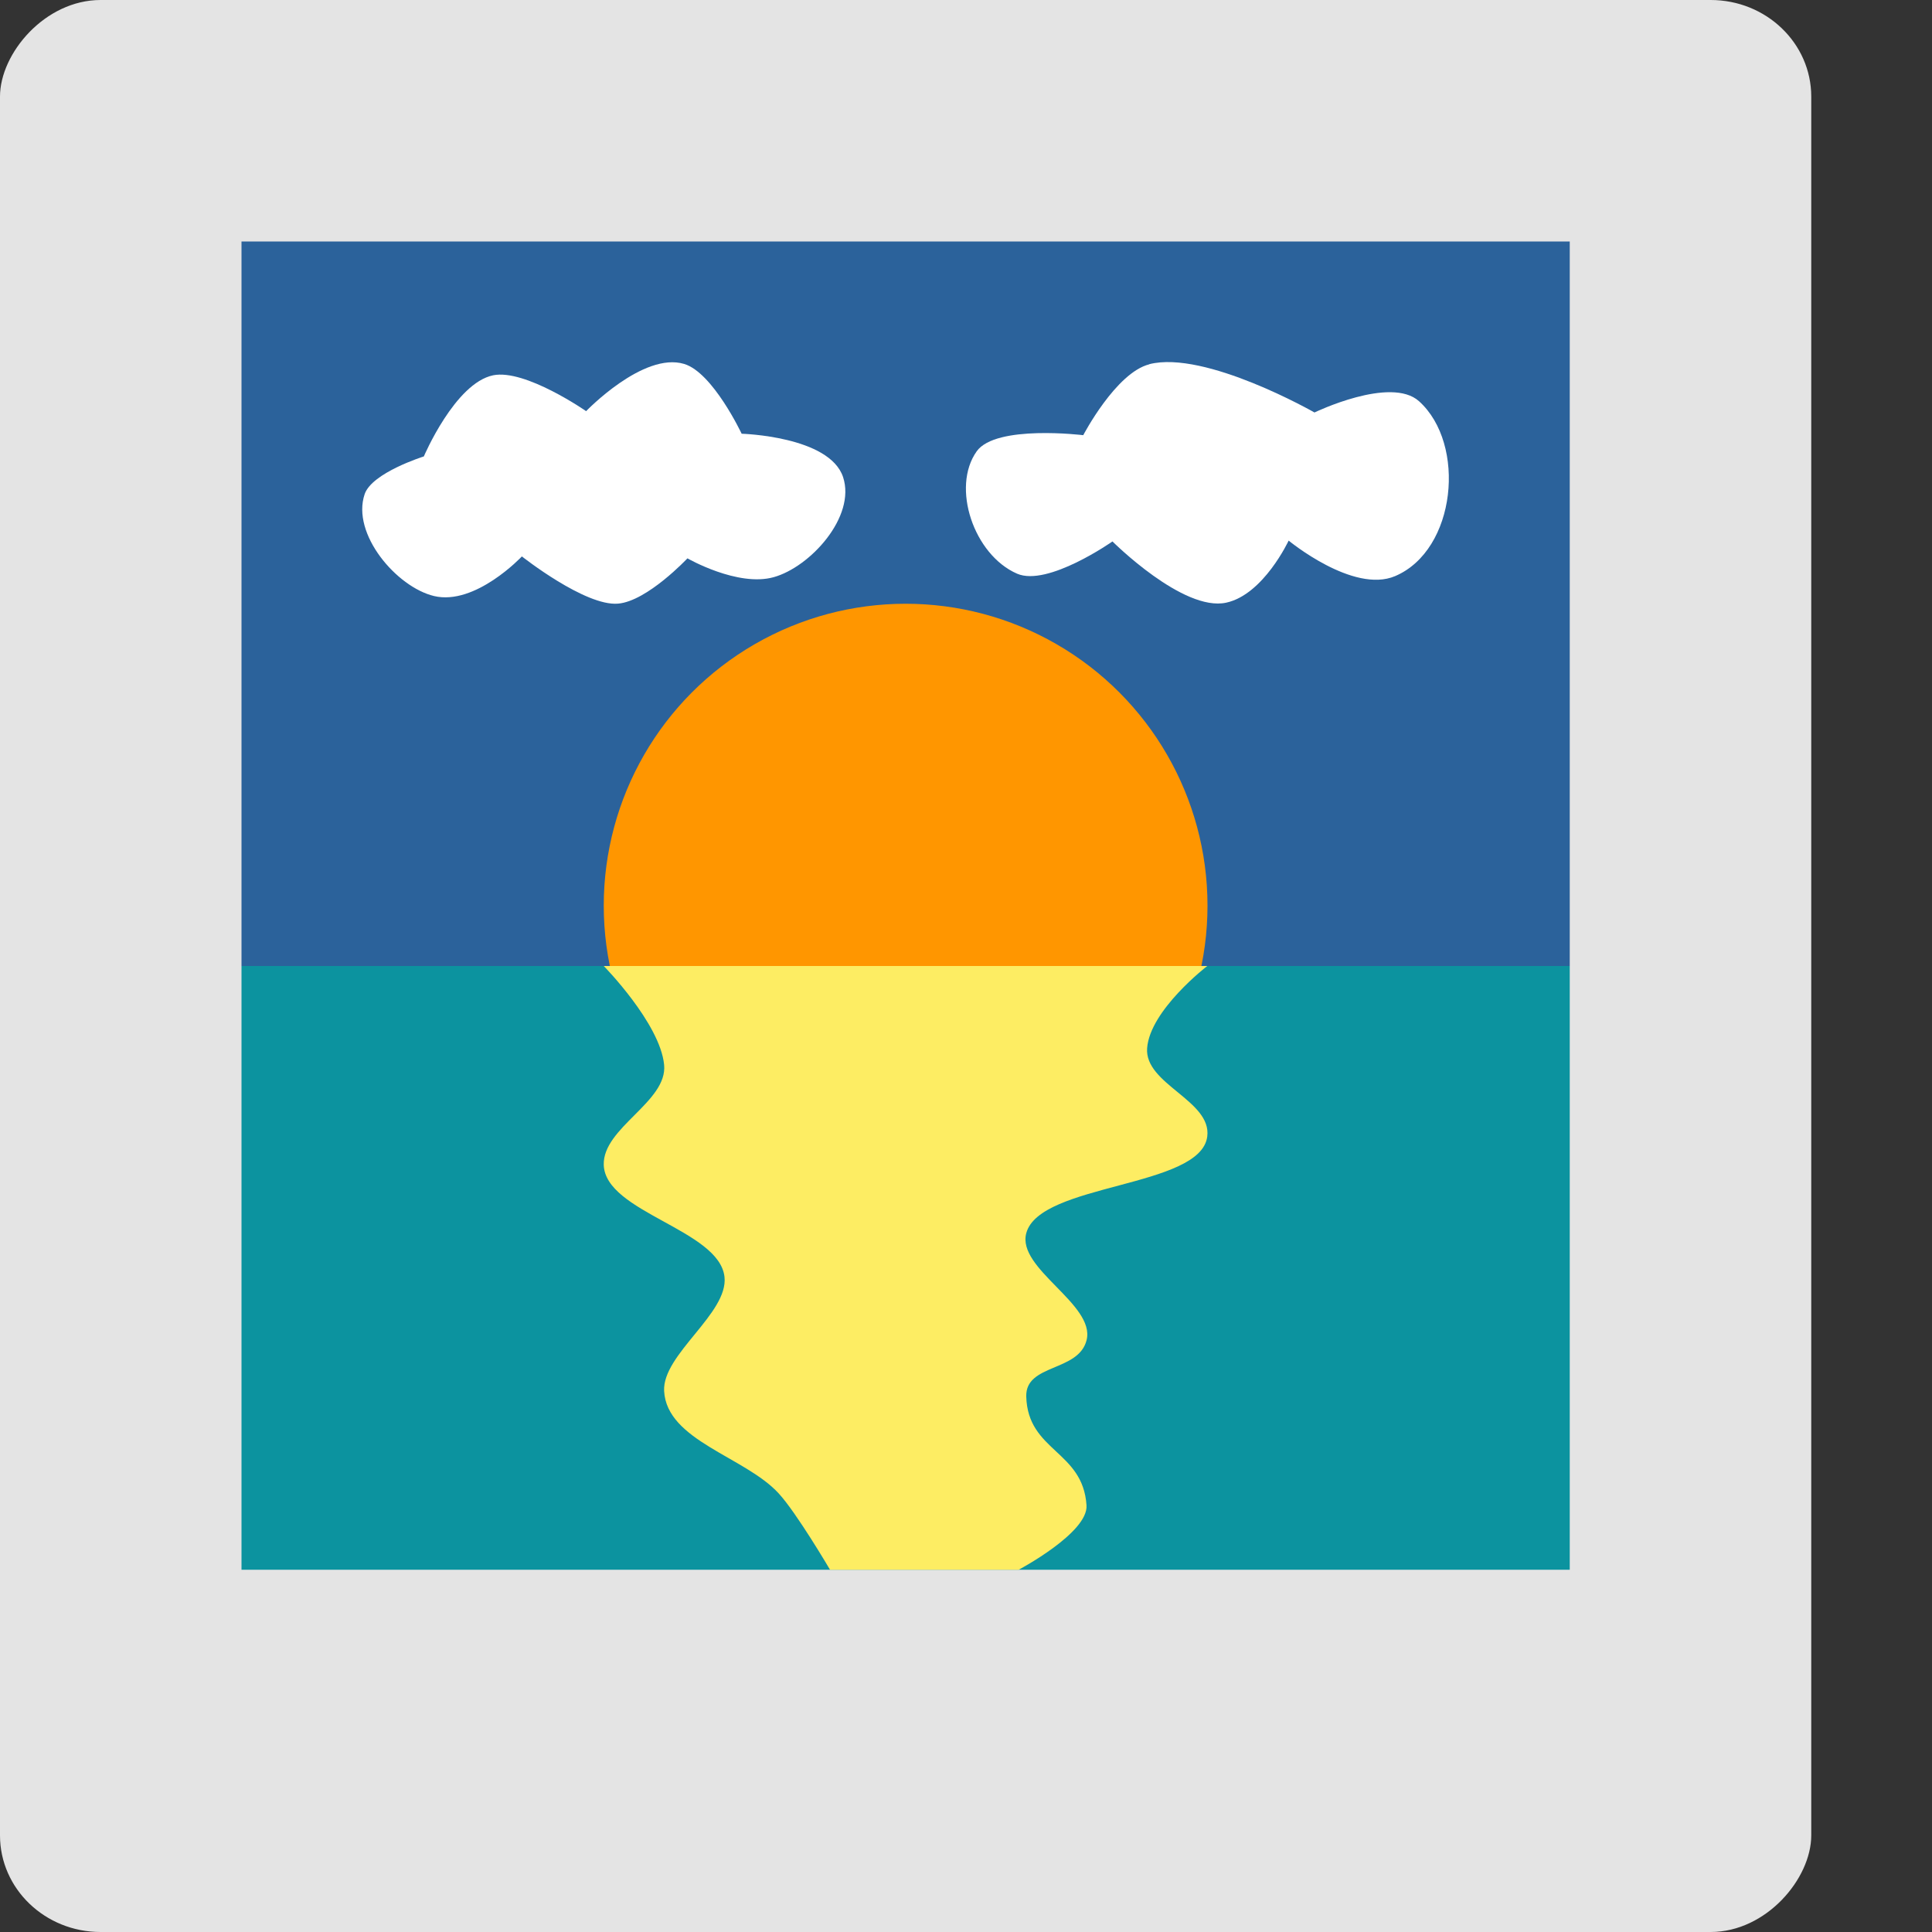 <svg xmlns="http://www.w3.org/2000/svg" width="16" height="16" version="1">
 <rect width="100%" height="100%" fill="#333333" stroke="none"/>
 <rect style="fill:#e4e4e4" width="15" height="16" x="-15" y="0" rx=".833" ry=".8" transform="scale(-1,1)"/>
 <path style="fill:#2b629b" d="m 13,2 -11,0 L 2,8 13,8 Z"/>
 <circle style="fill:#ff9600;fill-rule:evenodd" cx="7.5" cy="7.5" r="2.5"/>
 <path style="fill:#0c939f" d="m 2,8 0,5 11,0 0,-5 z"/>
 <path style="fill:#fded63;fill-rule:evenodd" d="m 5,8 c 0,0 0.466,0.474 0.5,0.818 0.03,0.307 -0.509,0.52 -0.5,0.829 0.012,0.394 0.957,0.536 1,0.928 0.033,0.302 -0.516,0.641 -0.5,0.945 0.022,0.412 0.671,0.544 0.949,0.848 C 6.598,12.53 6.874,13 6.874,13 l 1.562,0 c 0,0 0.578,-0.306 0.562,-0.534 C 8.968,12.012 8.512,12.021 8.499,11.566 8.491,11.292 8.934,11.363 8.999,11.097 9.071,10.801 8.42,10.507 8.499,10.213 8.61,9.796 9.944,9.84 9.998,9.412 10.036,9.114 9.477,8.979 9.5,8.68 9.524,8.364 9.998,8 9.998,8 Z"/>
 <path style="fill:#ffffff;fill-rule:evenodd" d="m 3.51,3.78 c 0,0 0.258,-0.607 0.574,-0.672 0.265,-0.054 0.77,0.297 0.77,0.297 0,0 0.473,-0.493 0.812,-0.391 0.238,0.072 0.476,0.578 0.476,0.578 0,0 0.727,0.02 0.84,0.359 C 7.09,4.279 6.71,4.696 6.407,4.78 6.109,4.863 5.693,4.624 5.693,4.624 c 0,0 -0.332,0.354 -0.574,0.375 C 4.847,5.023 4.322,4.608 4.322,4.608 c 0,0 -0.385,0.41 -0.728,0.328 C 3.285,4.862 2.908,4.422 3.02,4.092 3.081,3.914 3.51,3.78 3.51,3.78 Z"/>
 <path style="fill:#ffffff;fill-rule:evenodd" d="m 9.518,3.017 c -0.277,0.07 -0.547,0.587 -0.547,0.587 0,0 -0.723,-0.089 -0.882,0.133 -0.213,0.298 -0.025,0.858 0.334,1.014 0.253,0.11 0.79,-0.267 0.79,-0.267 0,0 0.585,0.585 0.942,0.507 0.309,-0.067 0.517,-0.514 0.517,-0.514 0,0 0.535,0.442 0.882,0.294 0.507,-0.216 0.591,-1.094 0.198,-1.448 -0.235,-0.212 -0.866,0.093 -0.866,0.093 0,0 -0.906,-0.518 -1.368,-0.4 z"/>
</svg>

